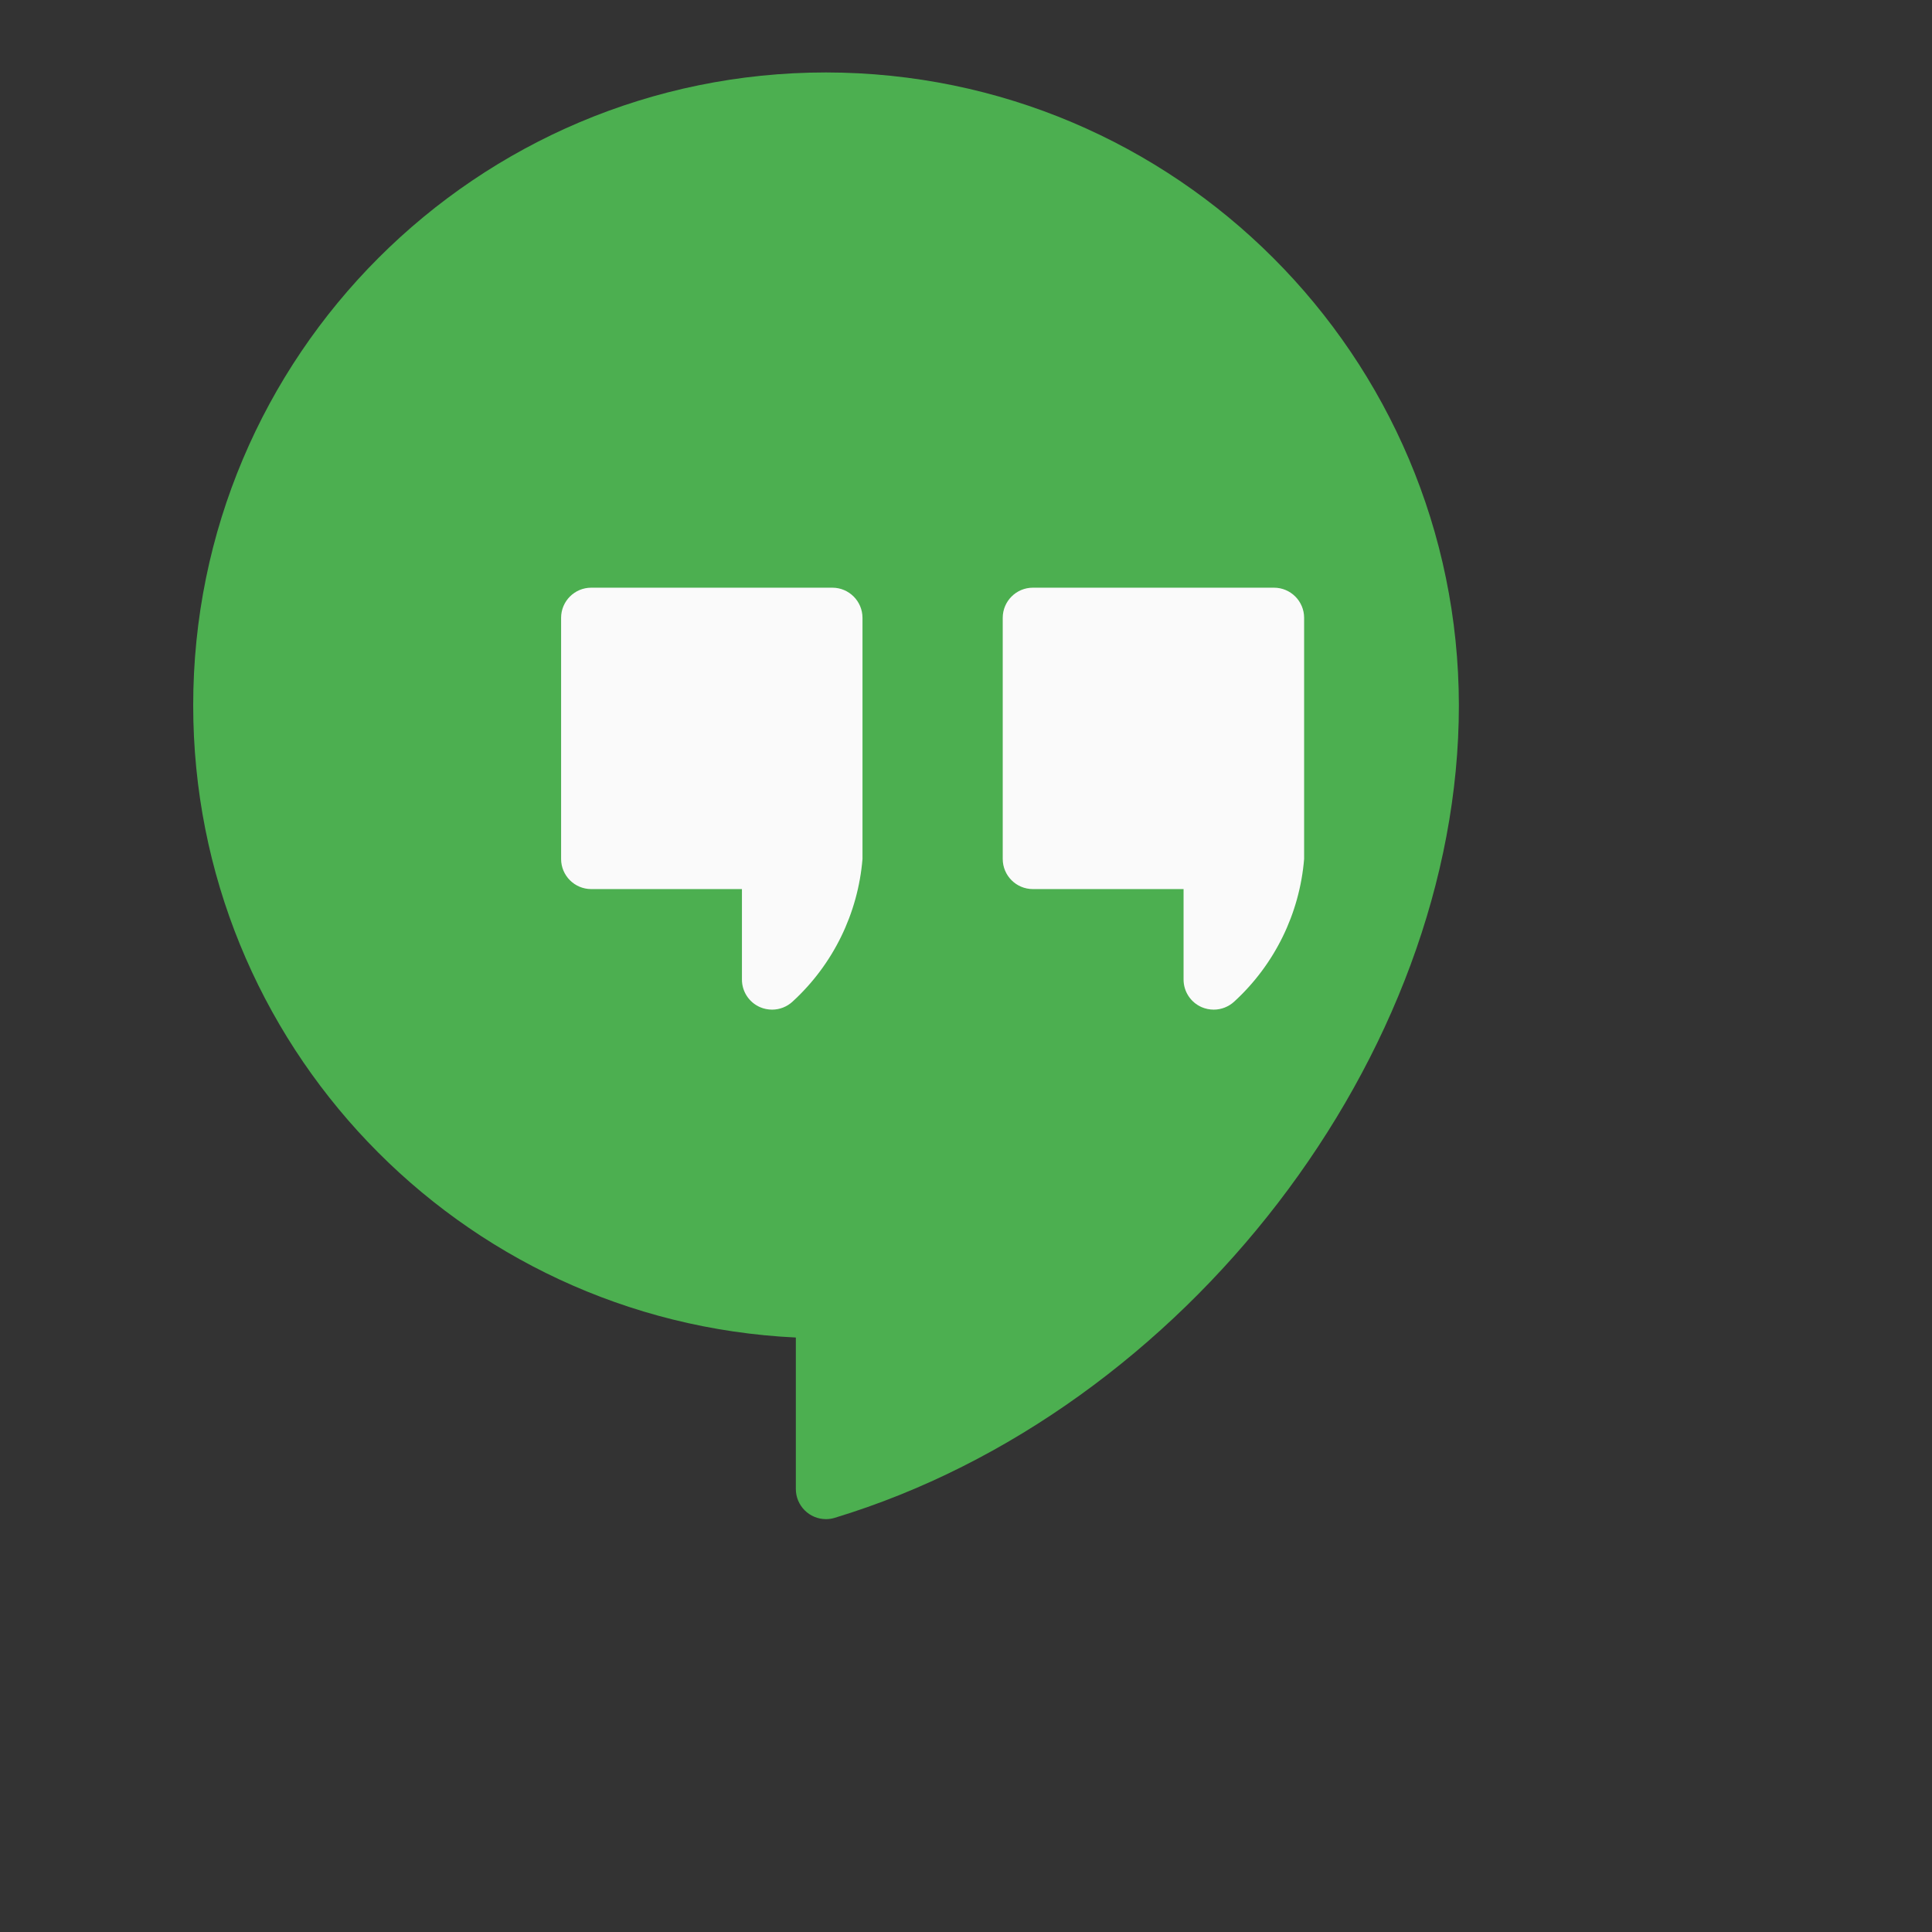 <svg width="80" height="80" viewBox="0 0 80 80" fill="none" xmlns="http://www.w3.org/2000/svg">
<rect x="0" y="0" width="80" height="80" fill="#333333" stroke="none"/>
<path d="M34.202 3C19.729 3.003 7.997 14.738 8 29.212C8.002 43.197 18.985 54.716 32.954 55.384V61.654C32.953 62.343 33.511 62.903 34.2 62.904C34.325 62.904 34.448 62.886 34.567 62.849C49.056 58.452 60.409 43.683 60.409 29.207C60.394 14.74 48.67 3.015 34.202 3Z" fill="#4CAF50"/>
<path d="M34.466 24.335H24.482C23.793 24.335 23.234 24.894 23.234 25.583V35.567C23.234 36.256 23.793 36.815 24.482 36.815H30.722V40.559C30.721 41.056 31.015 41.505 31.471 41.704C31.628 41.772 31.798 41.806 31.97 41.807C32.287 41.807 32.592 41.686 32.823 41.47C34.496 39.936 35.528 37.828 35.714 35.567V25.583C35.713 24.894 35.155 24.335 34.466 24.335Z" fill="#FAFAFA"/>
<path d="M52.753 24.335H42.769C42.08 24.335 41.521 24.894 41.521 25.583V35.567C41.521 36.256 42.08 36.815 42.769 36.815H49.009V40.559C49.008 41.056 49.302 41.505 49.758 41.704C49.916 41.772 50.085 41.806 50.257 41.807C50.574 41.807 50.879 41.686 51.111 41.47C52.783 39.936 53.815 37.828 54.001 35.567V25.583C54.001 24.894 53.442 24.335 52.753 24.335Z" fill="#FAFAFA"/>
</svg>
